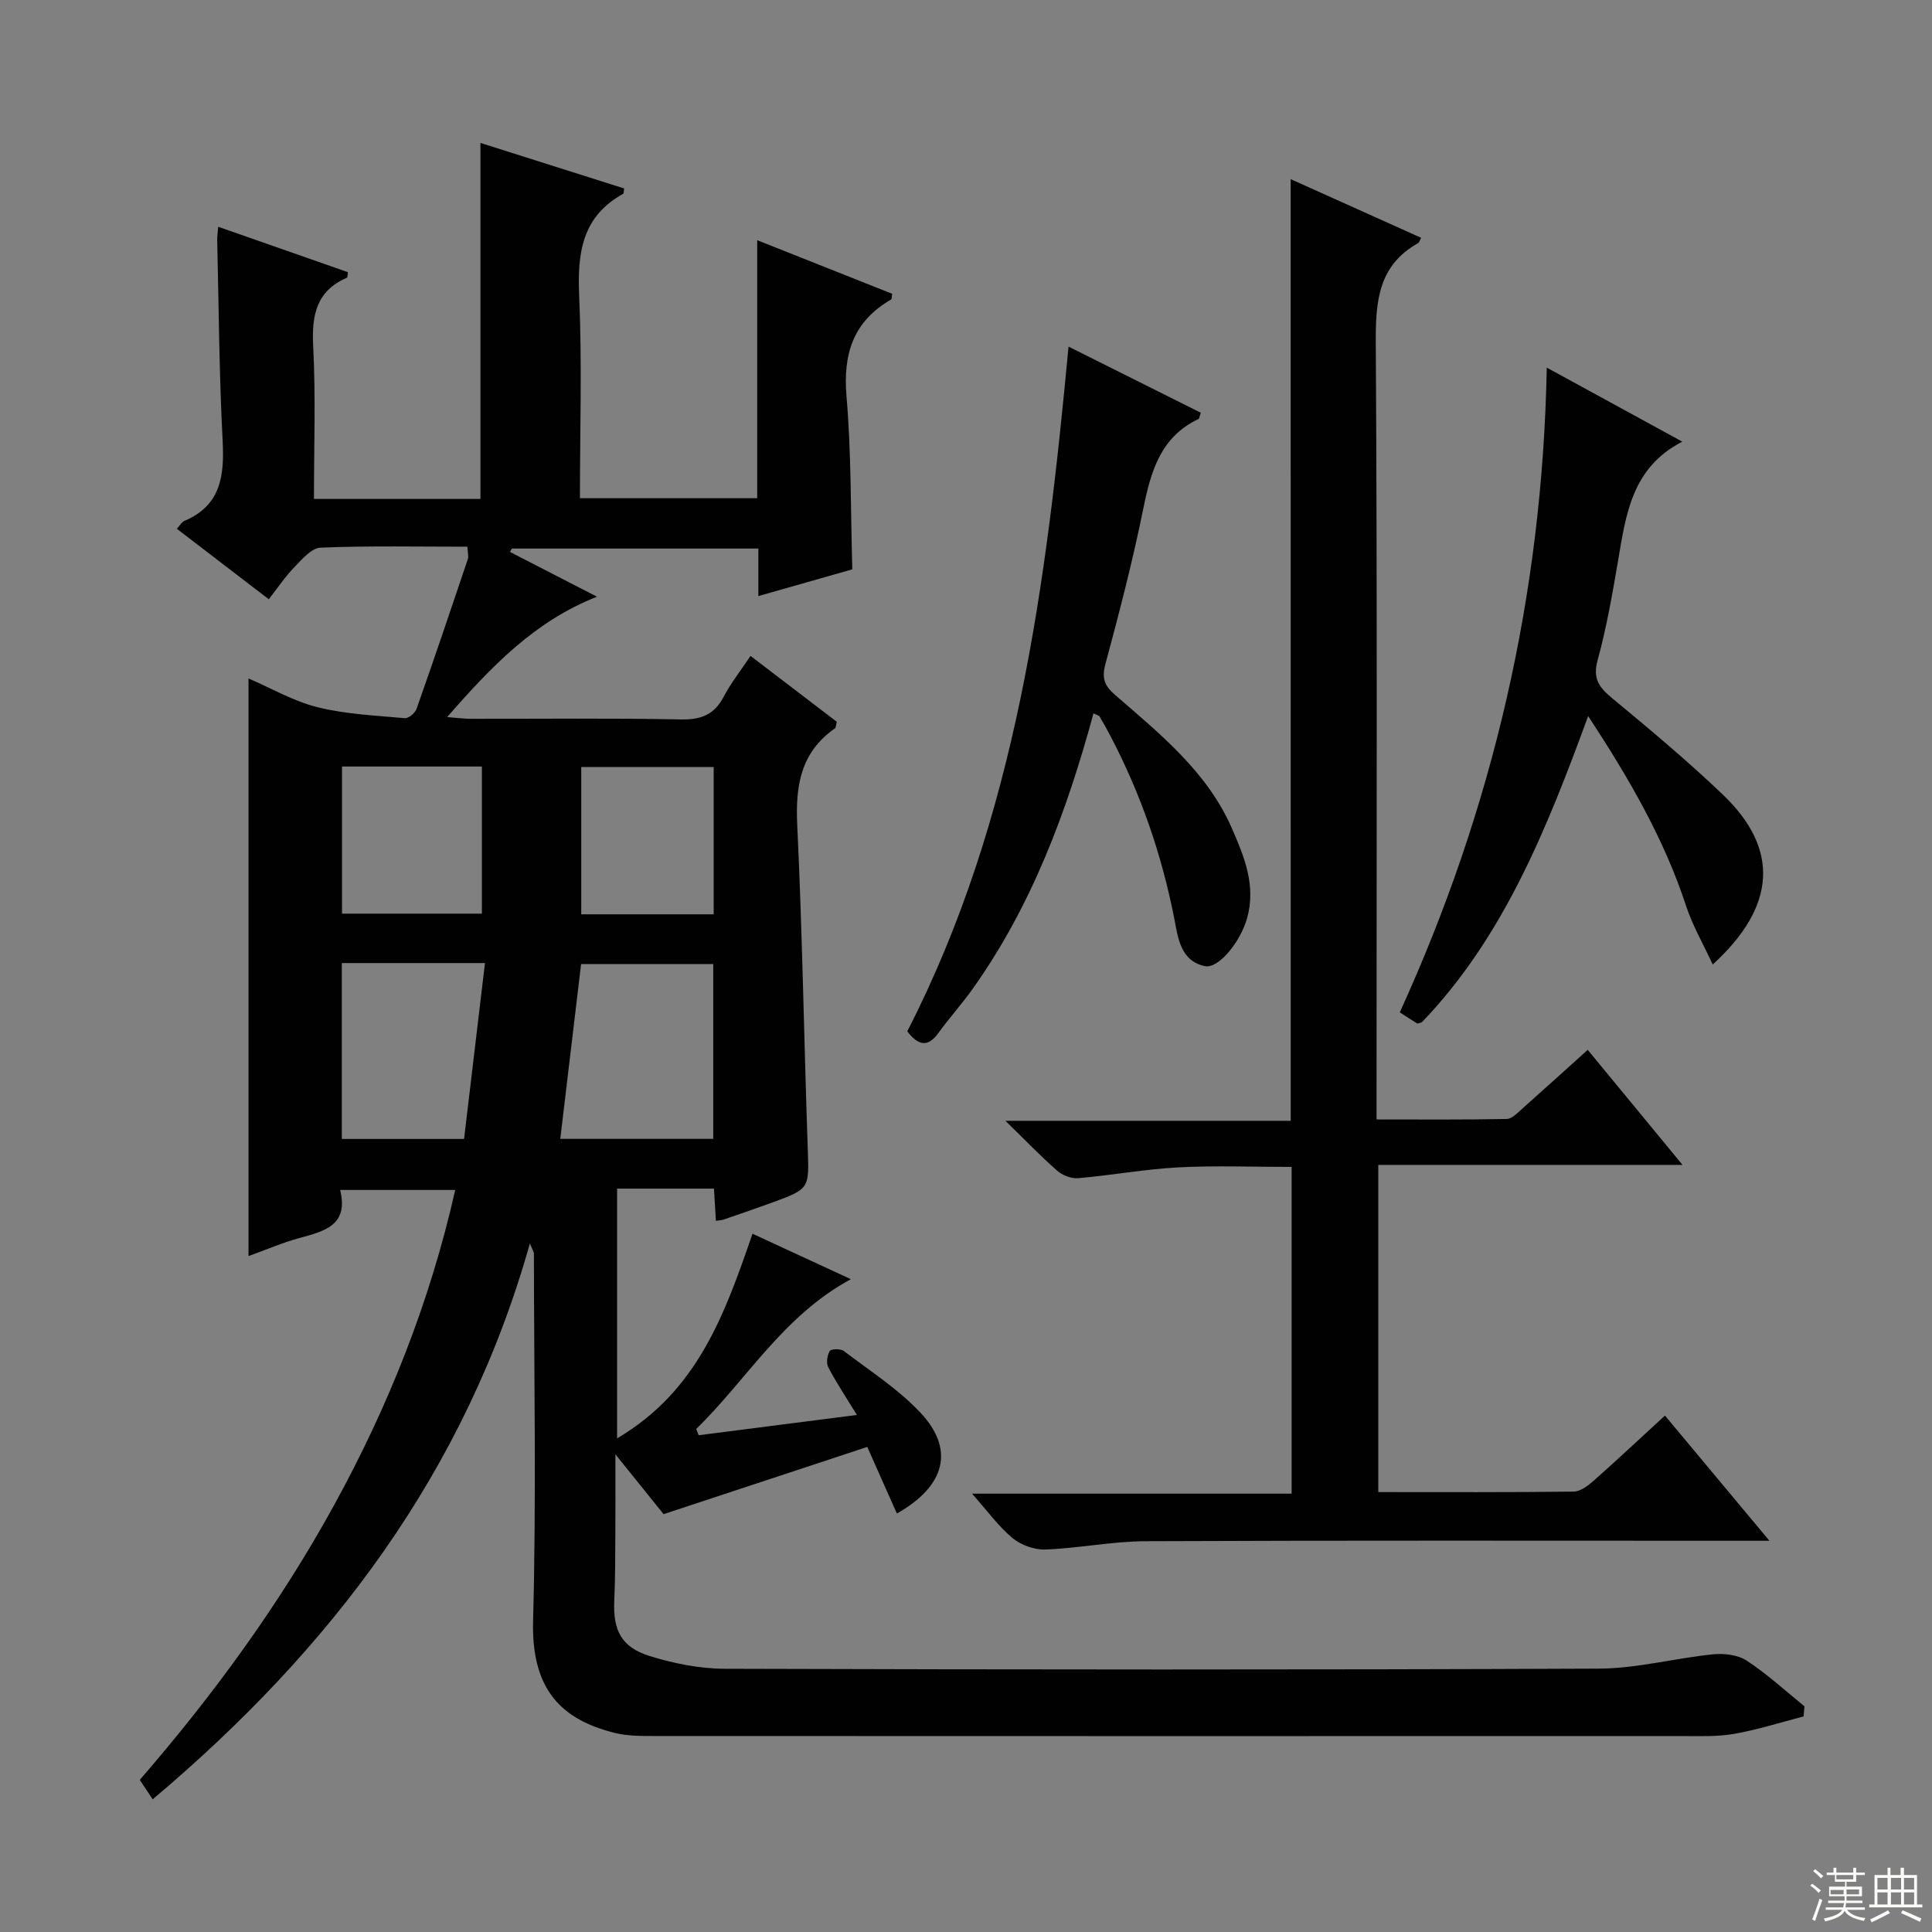 <svg enable-background="new 0 0 400 400" viewBox="0 0 400 400" xmlns="http://www.w3.org/2000/svg"><rect x="0" y="0" width="400" height="400" fill="#808080" stroke="none"/><g fill="#010102"><path d="m31.61 372.53c-1.08-1.63-1.81-2.72-2.67-4.03 15.31-17.65 29-36.43 40.25-56.91 11.24-20.48 19.81-41.97 25.06-65.22-8.07 0-15.63 0-23.83 0 1.82 7.36-3.31 8.55-8.48 9.96-3.49.96-6.85 2.42-10.49 3.73 0-39.84 0-79.32 0-119.59 4.77 2.05 9.37 4.74 14.33 5.96 5.84 1.45 12 1.71 18.03 2.26.77.07 2.13-1.07 2.43-1.92 3.64-10.3 7.13-20.66 10.62-31.01.2-.58-.03-1.3-.09-2.57-10.18 0-20.3-.21-30.39.19-1.86.07-3.82 2.38-5.39 3.99-1.95 2.02-3.54 4.4-5.34 6.7-7.04-5.4-12.94-9.92-19.03-14.59.66-.72 1-1.4 1.53-1.62 7.64-3.23 8.32-9.41 7.94-16.7-.72-13.79-.79-27.61-1.12-41.41-.02-.81.12-1.63.21-2.8 9.12 3.19 18 6.3 26.85 9.4-.09.56-.05 1.08-.21 1.15-6.34 2.75-7.3 7.75-6.98 14.12.54 10.44.16 20.92.16 31.68h34.47c0-24.44 0-48.79 0-73.71 9.96 3.15 19.86 6.29 29.75 9.43-.1.55-.05 1.02-.21 1.11-8.51 4.7-9.49 12.24-9.1 21.1.61 13.8.16 27.64.16 41.92h36.7c0-17.56 0-35 0-53.42 9.76 3.88 18.87 7.49 27.94 11.09-.11.65-.06 1.1-.22 1.19-7.82 4.52-9.98 11.22-9.23 20.05 1 11.72.85 23.54 1.2 35.82-6.01 1.71-12.48 3.55-19.45 5.53 0-3.54 0-6.5 0-9.84-17.25 0-34.13 0-51.01 0-.14.23-.28.47-.42.7 5.89 3.03 11.77 6.06 18.02 9.27-12.92 5.09-21.84 14.41-31.02 24.92 2.17.17 3.54.36 4.92.36 14.5.02 29-.16 43.49.13 4.18.08 6.89-.98 8.84-4.7 1.46-2.78 3.45-5.29 5.56-8.45 6.08 4.64 12.03 9.19 17.86 13.64-.2.76-.18 1.22-.38 1.36-7.09 4.94-8.2 11.85-7.81 20.01 1.06 22.27 1.4 44.57 2.17 66.85.29 8.44.49 8.45-7.53 11.38-3.27 1.19-6.57 2.32-9.86 3.45-.45.16-.96.16-1.62.27-.12-2.05-.24-4.02-.4-6.67-3.29 0-6.56 0-9.83 0-3.3 0-6.61 0-10.23 0v51.71c16.69-9.83 22.29-25.71 28.04-42.37 6.51 3.01 13.13 6.07 20.36 9.41-14.11 7.65-21.54 20.83-32.02 31.01.17.43.34.87.51 1.3 10.68-1.37 21.36-2.74 32.76-4.2-2.25-3.67-4.26-6.69-5.93-9.88-.46-.88-.22-2.48.32-3.37.28-.45 2.26-.49 2.92.02 5.4 4.12 11.25 7.86 15.85 12.76 7.08 7.54 5.28 15.12-4.88 20.88-1.92-4.32-3.8-8.56-6.13-13.79-13.63 4.5-27.55 9.09-42.17 13.92-2.6-3.22-5.78-7.17-9.98-12.39 0 6.43.03 11.35-.01 16.27-.03 4.66-.01 9.33-.22 13.99-.28 6.11 1.4 9.65 7.29 11.49 5 1.56 10.38 2.63 15.6 2.65 60.32.18 120.65.23 180.97-.03 7.87-.03 15.71-2.16 23.6-2.96 2.3-.23 5.15.09 7 1.31 4.23 2.77 8 6.25 11.95 9.45-.06.7-.12 1.4-.18 2.1-4.79 1.24-9.53 2.76-14.39 3.61-3.57.62-7.31.45-10.97.45-70.66.02-141.31.02-211.97-.01-2.98 0-6.08.06-8.93-.67-10.74-2.73-17.17-8.75-16.78-23.19.68-25.31.19-50.65.17-75.98 0-.41-.31-.83-.83-2.14-13.33 47.35-41.15 83.94-78.1 115.09zm116.06-136.74c0-12.44 0-24.32 0-36.2-9.34 0-18.34 0-27.36 0-1.46 12.29-2.88 24.18-4.31 36.2zm-76.9-36.4v36.42h25.31c1.44-12.1 2.86-24.1 4.33-36.42-10.48 0-19.88 0-29.64 0zm.04-40.69v30.46h28.96c0-10.34 0-20.26 0-30.46-9.63 0-19.04 0-28.96 0zm76.95 30.6c0-10.44 0-20.38 0-30.49-9.3 0-18.35 0-27.42 0v30.49z"/><path d="m267.22 37.09c9.21 4.14 18.1 8.14 27.02 12.15-.3.53-.39.95-.63 1.09-8.31 4.66-8.82 12.15-8.77 20.74.32 51.31.16 102.62.16 153.94v6.76c9.12 0 18.03.08 26.94-.1 1.09-.02 2.25-1.26 3.21-2.12 4.45-3.94 8.85-7.94 13.57-12.19 6.48 7.86 12.67 15.38 19.63 23.82-21.62 0-42.13 0-62.99 0v67.74c13.56 0 27.01.07 40.45-.1 1.41-.02 2.99-1.24 4.16-2.27 4.86-4.3 9.59-8.74 14.74-13.47 7.06 8.46 14.01 16.79 21.63 25.92-2.68 0-4.43 0-6.18 0-40.98 0-81.97-.09-122.95.09-6.94.03-13.86 1.46-20.8 1.72-2.27.09-5.04-.94-6.8-2.39-2.9-2.41-5.17-5.59-8.36-9.17h66.17c0-22.78 0-44.97 0-67.65-7.88 0-15.68-.31-23.44.09-6.94.37-13.83 1.64-20.77 2.24-1.41.12-3.24-.59-4.33-1.55-3.38-2.95-6.49-6.21-10.72-10.33h59.07c-.01-65.28-.01-129.81-.01-194.96z"/><path d="m226.4 147.69c-5.57 20.46-12.8 39.87-25.03 57.06-2.21 3.11-4.8 5.95-7.03 9.05-2.15 3-4.09 2.84-6.5-.27 22.66-44.22 28.77-92.54 33.39-141.77 9.42 4.71 18.41 9.21 27.38 13.69-.26.73-.28 1.21-.48 1.3-7.78 3.69-9.82 10.69-11.39 18.4-2.2 10.88-5 21.66-7.89 32.39-.79 2.94-.14 4.47 2.03 6.35 9.3 8.07 19.01 15.87 24.14 27.54 2.59 5.91 5.09 11.96 3.16 18.73-1.39 4.89-5.92 10.47-8.73 9.87-5.09-1.09-5.57-5.99-6.32-9.81-2.61-13.32-6.98-25.94-13.27-37.93-.7-1.33-1.42-2.64-2.19-3.92-.13-.24-.54-.31-1.27-.68z"/><path d="m354.6 199.69c-1.98-4.29-4.19-8.09-5.53-12.18-4.56-13.87-11.76-26.3-20.26-39.26-8.59 23.48-17.58 45.86-34.44 63.41-.64.17-.85.3-.95.24-1.12-.69-2.22-1.41-3.61-2.3 19.21-42.14 29.54-86.22 30.43-133.49 9.54 5.21 18.68 10.21 28.06 15.33-10.49 5.39-11.68 15.15-13.32 24.78-1.17 6.86-2.37 13.76-4.21 20.46-1.06 3.84.32 5.65 3.03 7.89 7.81 6.47 15.62 12.99 22.95 20 11.66 11.17 11.08 23.06-2.15 35.12z"/></g><path d="m374.8 390.4.4-.4c.7.5 1.3 1 1.8 1.4l-.5.5c-.5-.6-1.1-1.1-1.7-1.5zm1 7.3-.6-.3c.5-1.4 1.1-2.8 1.5-4.3.2.1.4.2.6.3-.5 1.3-1 2.8-1.5 4.3zm-.4-10.3.4-.4c.4.3 1 .8 1.7 1.4l-.5.5c-.4-.5-1-1-1.6-1.5zm2.5.3h1.7v-1h.6v1h3.5v-1h.6v1h1.8v.5h-1.8v1.4h-2v1h3.2v2h-3.2v.9h3.3v.5h-3.4c0 .3-.1.6-.1.9h4v.5h-3.7c.7.9 1.9 1.5 3.8 1.7-.1.2-.2.4-.3.6-2.1-.4-3.5-1.1-4-2.1-.4 1-1.8 1.7-4 2.2-.1-.2-.2-.4-.3-.6 2.1-.4 3.4-1 3.8-1.8h-3.4v-.5h3.6c.1-.3.1-.6.2-.9h-3.3v-.5h3.4c0-.3 0-.6 0-.9h-3.2v-2h3.3v-1h-2.1v-1.4h-1.7v-.5zm1.1 3.5v1h2.7c0-.3 0-.4 0-.4 0-.1 0-.2 0-.2 0-.1 0-.2 0-.3h-2.7zm1.2-3v.9h3.5v-.9zm4.7 3h-2.6v.6.4h2.6z" fill="#fbfcfa"/><path d="m393.6 386.7h.6v1.5h2.7v6.1h1.1v.6h-11v-.6h1.1v-6.1h2.7v-1.5h.6v1.5h2.1v-1.5zm-2.7 8.8.4.6c-1.2.6-2.5 1.3-3.8 1.9-.1-.2-.2-.4-.3-.6 1.2-.6 2.5-1.2 3.7-1.9zm-2.2-6.7v2.4h2.1v-2.4zm0 3v2.5h2.1v-2.5zm2.8-3v2.4h2.1v-2.4zm0 3v2.5h2.1v-2.5zm6 6.1c-1.4-.7-2.7-1.3-3.9-1.8l.3-.6c1.5.6 2.7 1.2 3.9 1.7zm-1.2-9.1h-2.1v2.4h2.1zm-2.1 3v2.5h2.1v-2.5z" fill="#fbfcfa"/></svg>